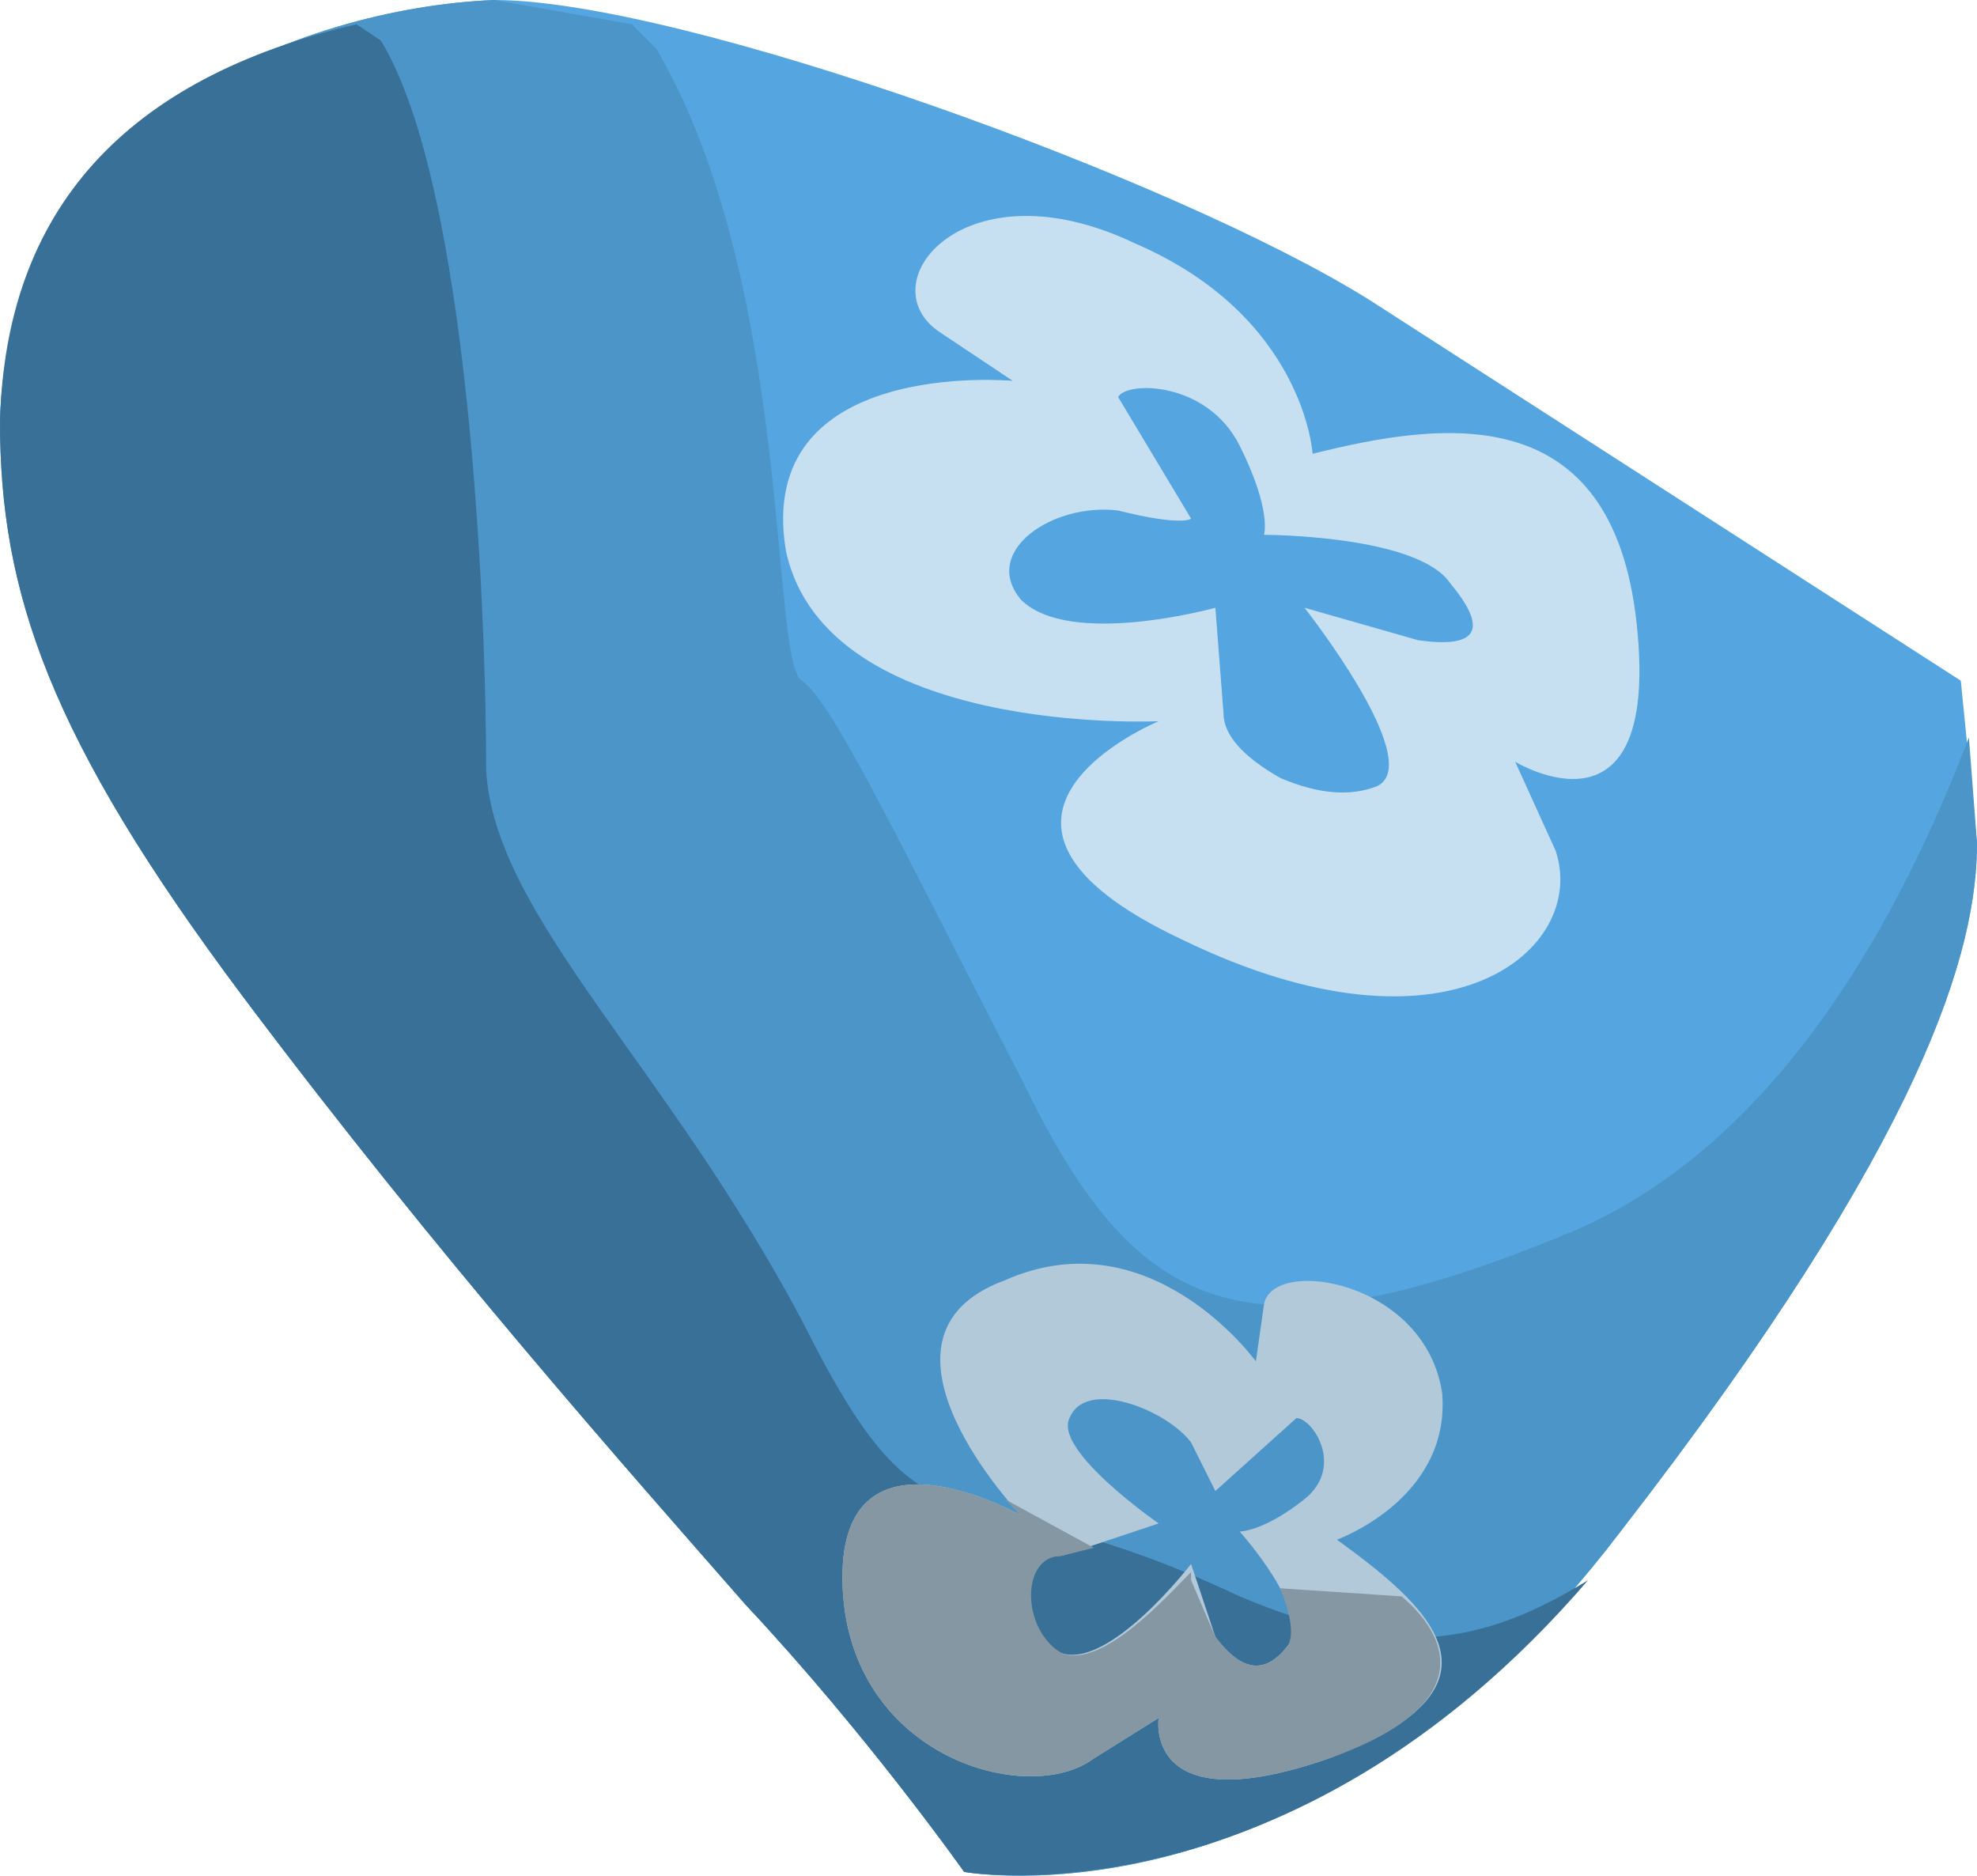 <?xml version="1.0" encoding="UTF-8" standalone="no"?>
<!-- Generator: flash2svg, http://dissentgraphics.com/tools/flash2svg -->

<svg
   xmlns:dc="http://purl.org/dc/elements/1.1/"
   xmlns:cc="http://creativecommons.org/ns#"
   xmlns:rdf="http://www.w3.org/1999/02/22-rdf-syntax-ns#"
   xmlns:svg="http://www.w3.org/2000/svg"
   xmlns="http://www.w3.org/2000/svg"
   xmlns:sodipodi="http://sodipodi.sourceforge.net/DTD/sodipodi-0.dtd"
   xmlns:inkscape="http://www.inkscape.org/namespaces/inkscape"
   id="AvatarAssets"
   image-rendering="auto"
   version="1.1"
   x="0px"
   y="0px"
   width="12.2"
   height="11.574"
   viewBox="0 0 12.2 11.574"
   inkscape:version="0.48.4 r9939"
   sodipodi:docname="AvatarAssets_backSleeveUpperRightA005.svg">
  <sodipodi:namedview
     pagecolor="#ffffff"
     bordercolor="#666666"
     borderopacity="1"
     objecttolerance="10"
     gridtolerance="10"
     guidetolerance="10"
     inkscape:pageopacity="0"
     inkscape:pageshadow="2"
     inkscape:window-width="640"
     inkscape:window-height="480"
     id="namedview3081"
     showgrid="false"
     inkscape:zoom="1.9032258"
     inkscape:cx="32.349"
     inkscape:cy="-52.375492"
     inkscape:window-x="0"
     inkscape:window-y="0"
     inkscape:window-maximized="0"
     inkscape:current-layer="AvatarAssets"
     fit-margin-top="0"
     fit-margin-left="0"
     fit-margin-right="0"
     fit-margin-bottom="0" />
  <defs
     id="defs3064" />
  <g
     id="backSleeveUpperRightA6"
     overflow="visible"
     style="overflow:visible"
     transform="translate(0.349,1.949)">
    <g
       id="backSleeveUpperRightA005_0">
      <g
         id="element">
        <g
           id="drawingObject">
          <path
             id="path"
             d="m 11.851,3.251 -0.1,-1 -3.65,-2.35 c -1.2,-0.75 -4.25,-1.85 -5.4,-1.85 -1.2,0.05 -3,0.75 -3.05,2.6 q 0,1.55 1.5,3.55 c 1.2,1.6 2.4,2.95 3.1,3.75 0.75,0.8 1.35,1.65 1.35,1.65 l 1.3,-0.1 -1.3,0.1 c 0,0 2.15,0.4 4.05,-2.1 1.9,-2.45 2.2,-3.6 2.2,-4.25 z"
             inkscape:connector-curvature="0"
             style="fill:#55a6e0" />
        </g>
        <g
           id="drawingObject1">
          <path
             id="path1"
             d="m 11.851,3.251 -0.05,-0.65 c -0.4,1.05 -1.15,2.5 -2.45,3.05 -2.05,0.85 -2.7,0.5 -3.4,-0.95 -0.75,-1.45 -1.15,-2.3 -1.35,-2.45 -0.2,-0.1 -0.05,-2.45 -0.9,-3.9 l -0.15,-0.15 -0.85,-0.15 c -1.2,0.05 -3,0.75 -3.05,2.6 0,1.05 0.3,1.95 1.5,3.55 1.2,1.6 2.4,2.95 3.1,3.75 0.75,0.8 1.35,1.65 1.35,1.65 l 1.3,-0.1 -1.3,0.1 c 0,0 2.15,0.4 4.05,-2.1 1.9,-2.45 2.2,-3.6 2.2,-4.25 z"
             inkscape:connector-curvature="0"
             style="fill:#4c95c9" />
        </g>
        <g
           id="drawingObject2">
          <path
             id="path2"
             d="m -0.349,0.651 c 0,1.05 0.3,1.95 1.5,3.55 1.2,1.6 2.4,2.95 3.1,3.75 0.75,0.8 1.35,1.65 1.35,1.65 l 1.25,-0.1 -1.25,0.1 c 0,0 2,0.35 3.85,-1.8 -0.65,0.4 -1.2,0.5 -2.15,0.1 -1.8,-0.85 -1.9,-0.1 -2.7,-1.7 -0.85,-1.6 -1.9,-2.5 -1.95,-3.4 0,-0.95 -0.1,-3.6 -0.65,-4.5 l -0.15,-0.1 q -2.15,0.5 -2.2,2.45 z"
             inkscape:connector-curvature="0"
             style="fill:#397097" />
        </g>
        <g
           id="drawingObject3">
          <path
             id="path3"
             d="m 5.901,0.401 c 0,0 -1.6,-0.15 -1.4,1.05 0.25,1.15 2.3,1.05 2.3,1.05 0,0 -1.45,0.6 0.15,1.35 1.65,0.8 2.5,0.05 2.3,-0.55 l -0.25,-0.55 0.45,0.1 -0.45,-0.1 c 0,0 0.9,0.55 0.75,-0.85 -0.15,-1.4 -1.2,-1.25 -2,-1.05 0,0 -0.05,-0.85 -1.1,-1.3 -1.05,-0.5 -1.65,0.25 -1.2,0.55 l 0.45,0.3 z m 1.4,0.4 c 0.2,0.4 0.15,0.55 0.15,0.55 l 0.5,0.05 -0.5,-0.05 c 0,0 0.95,0 1.15,0.3 0.25,0.3 0.15,0.4 -0.2,0.35 l -0.7,-0.2 c 0,0 0.75,0.95 0.45,1.1 q -0.25,0.1 -0.6,-0.05 -0.35,-0.2 -0.35,-0.4 l -0.05,-0.65 c 0,0 -0.9,0.25 -1.2,-0.05 -0.25,-0.3 0.2,-0.6 0.6,-0.55 0.4,0.1 0.45,0.05 0.45,0.05 l -0.45,-0.75 c 0.05,-0.1 0.55,-0.1 0.75,0.3 z"
             inkscape:connector-curvature="0"
             style="fill:#c6e0f2" />
        </g>
        <g
           id="drawingObject4">
          <path
             id="path7"
             d="m 7.451,6.101 -0.05,0.35 c 0,0 -0.65,-0.9 -1.55,-0.5 -0.95,0.35 0.1,1.45 0.1,1.45 0,0 -1.15,-0.65 -1.1,0.45 0.05,1.05 1.15,1.35 1.55,1.05 l 0.4,-0.25 c 0,0 -0.1,0.65 1.05,0.25 1.2,-0.45 0.6,-0.95 0.05,-1.35 0,0 0.7,-0.25 0.65,-0.9 -0.1,-0.7 -1.05,-0.85 -1.1,-0.55 z m 0.25,1.2 c -0.25,0.2 -0.4,0.2 -0.4,0.2 0,0 0.45,0.5 0.3,0.7 -0.15,0.2 -0.3,0.15 -0.45,-0.05 l -0.15,-0.45 c 0,0 -0.5,0.65 -0.8,0.55 q -0.2,-0.1 -0.2,-0.35 0,-0.25 0.2,-0.25 l 0.6,-0.2 c 0,0 -0.65,-0.45 -0.55,-0.65 0.1,-0.25 0.6,-0.05 0.75,0.15 l 0.15,0.3 0.5,-0.45 c 0.1,0 0.3,0.3 0.05,0.5 z"
             inkscape:connector-curvature="0"
             style="fill:#b2c9d9" />
        </g>
        <g
           id="drawingObject5">
          <path
             id="path11"
             d="m 6.201,8.251 c -0.25,-0.15 -0.25,-0.6 0,-0.6 l 0.2,-0.05 -0.55,-0.3 0.1,0.1 c 0,0 -1.15,-0.65 -1.1,0.45 0.05,1.05 1.15,1.35 1.55,1.05 l 0.4,-0.25 c 0,0 -0.1,0.65 1.05,0.25 0.85,-0.3 0.8,-0.7 0.45,-1 l -0.75,-0.05 q 0.1,0.25 0.05,0.35 c -0.15,0.2 -0.3,0.15 -0.45,-0.05 l -0.15,-0.35 0,-0.05 c -0.15,0.15 -0.55,0.6 -0.8,0.5 z"
             inkscape:connector-curvature="0"
             style="fill:#8597a3" />
        </g>
      </g>
    </g>
  </g>
</svg>
